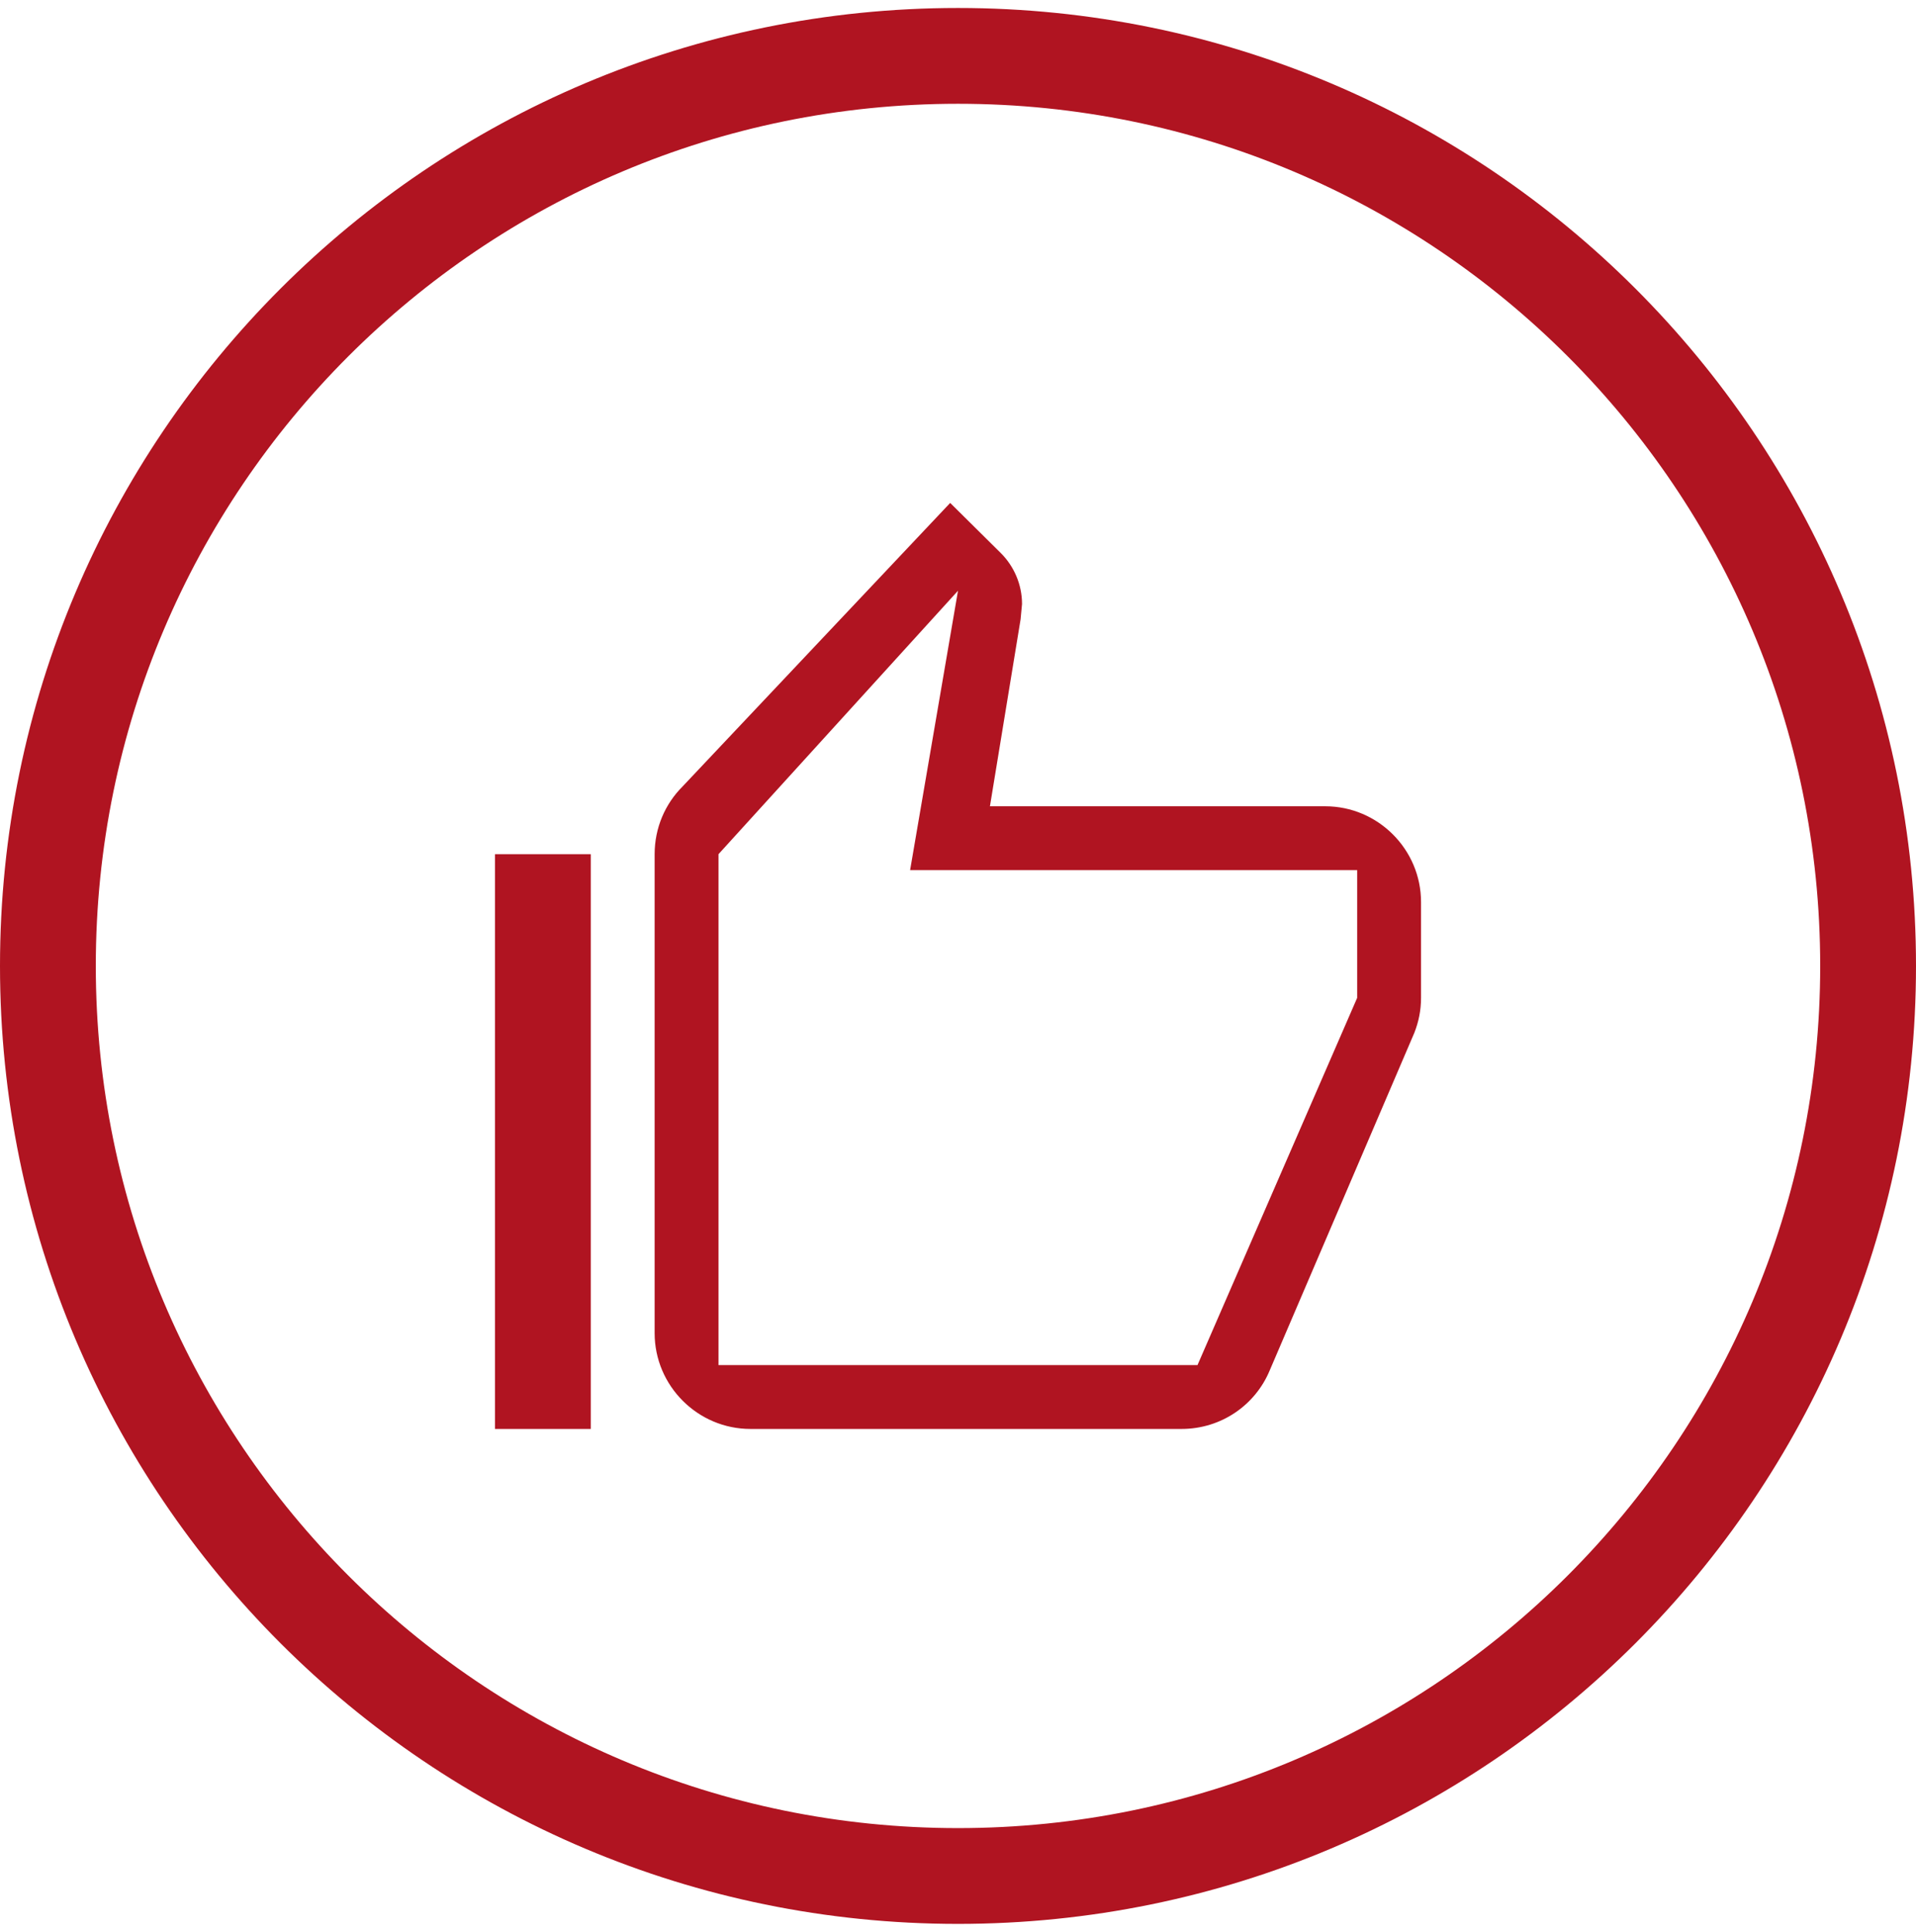 <svg width="120" height="121" viewBox="0 0 120 121" fill="none" xmlns="http://www.w3.org/2000/svg">
<path d="M117 60.5C117 91.98 91.48 117.5 60 117.5C28.52 117.5 3 91.98 3 60.5C3 29.02 28.52 3.5 60 3.5C91.48 3.5 117 29.02 117 60.5Z" stroke="#B01421" stroke-width="6"/>
<path d="M47 89.5H74C76.49 89.5 78.62 88 79.52 85.84L88.58 64.69C88.85 64 89 63.28 89 62.5V56.5C89 53.2 86.3 50.5 83 50.5H62L63.92 38.79L64.01 37.83C64.01 36.6 63.5 35.46 62.69 34.65L59.51 31.5L42.74 49.27C41.66 50.35 41 51.85 41 53.5V83.5C41 86.8 43.7 89.5 47 89.5ZM45 53.5L60 37L57 54.5H85V62.5L75 85.5H45V53.5ZM31 53.5H37V89.5H31V53.5Z" fill="#B01421"/>
</svg>
